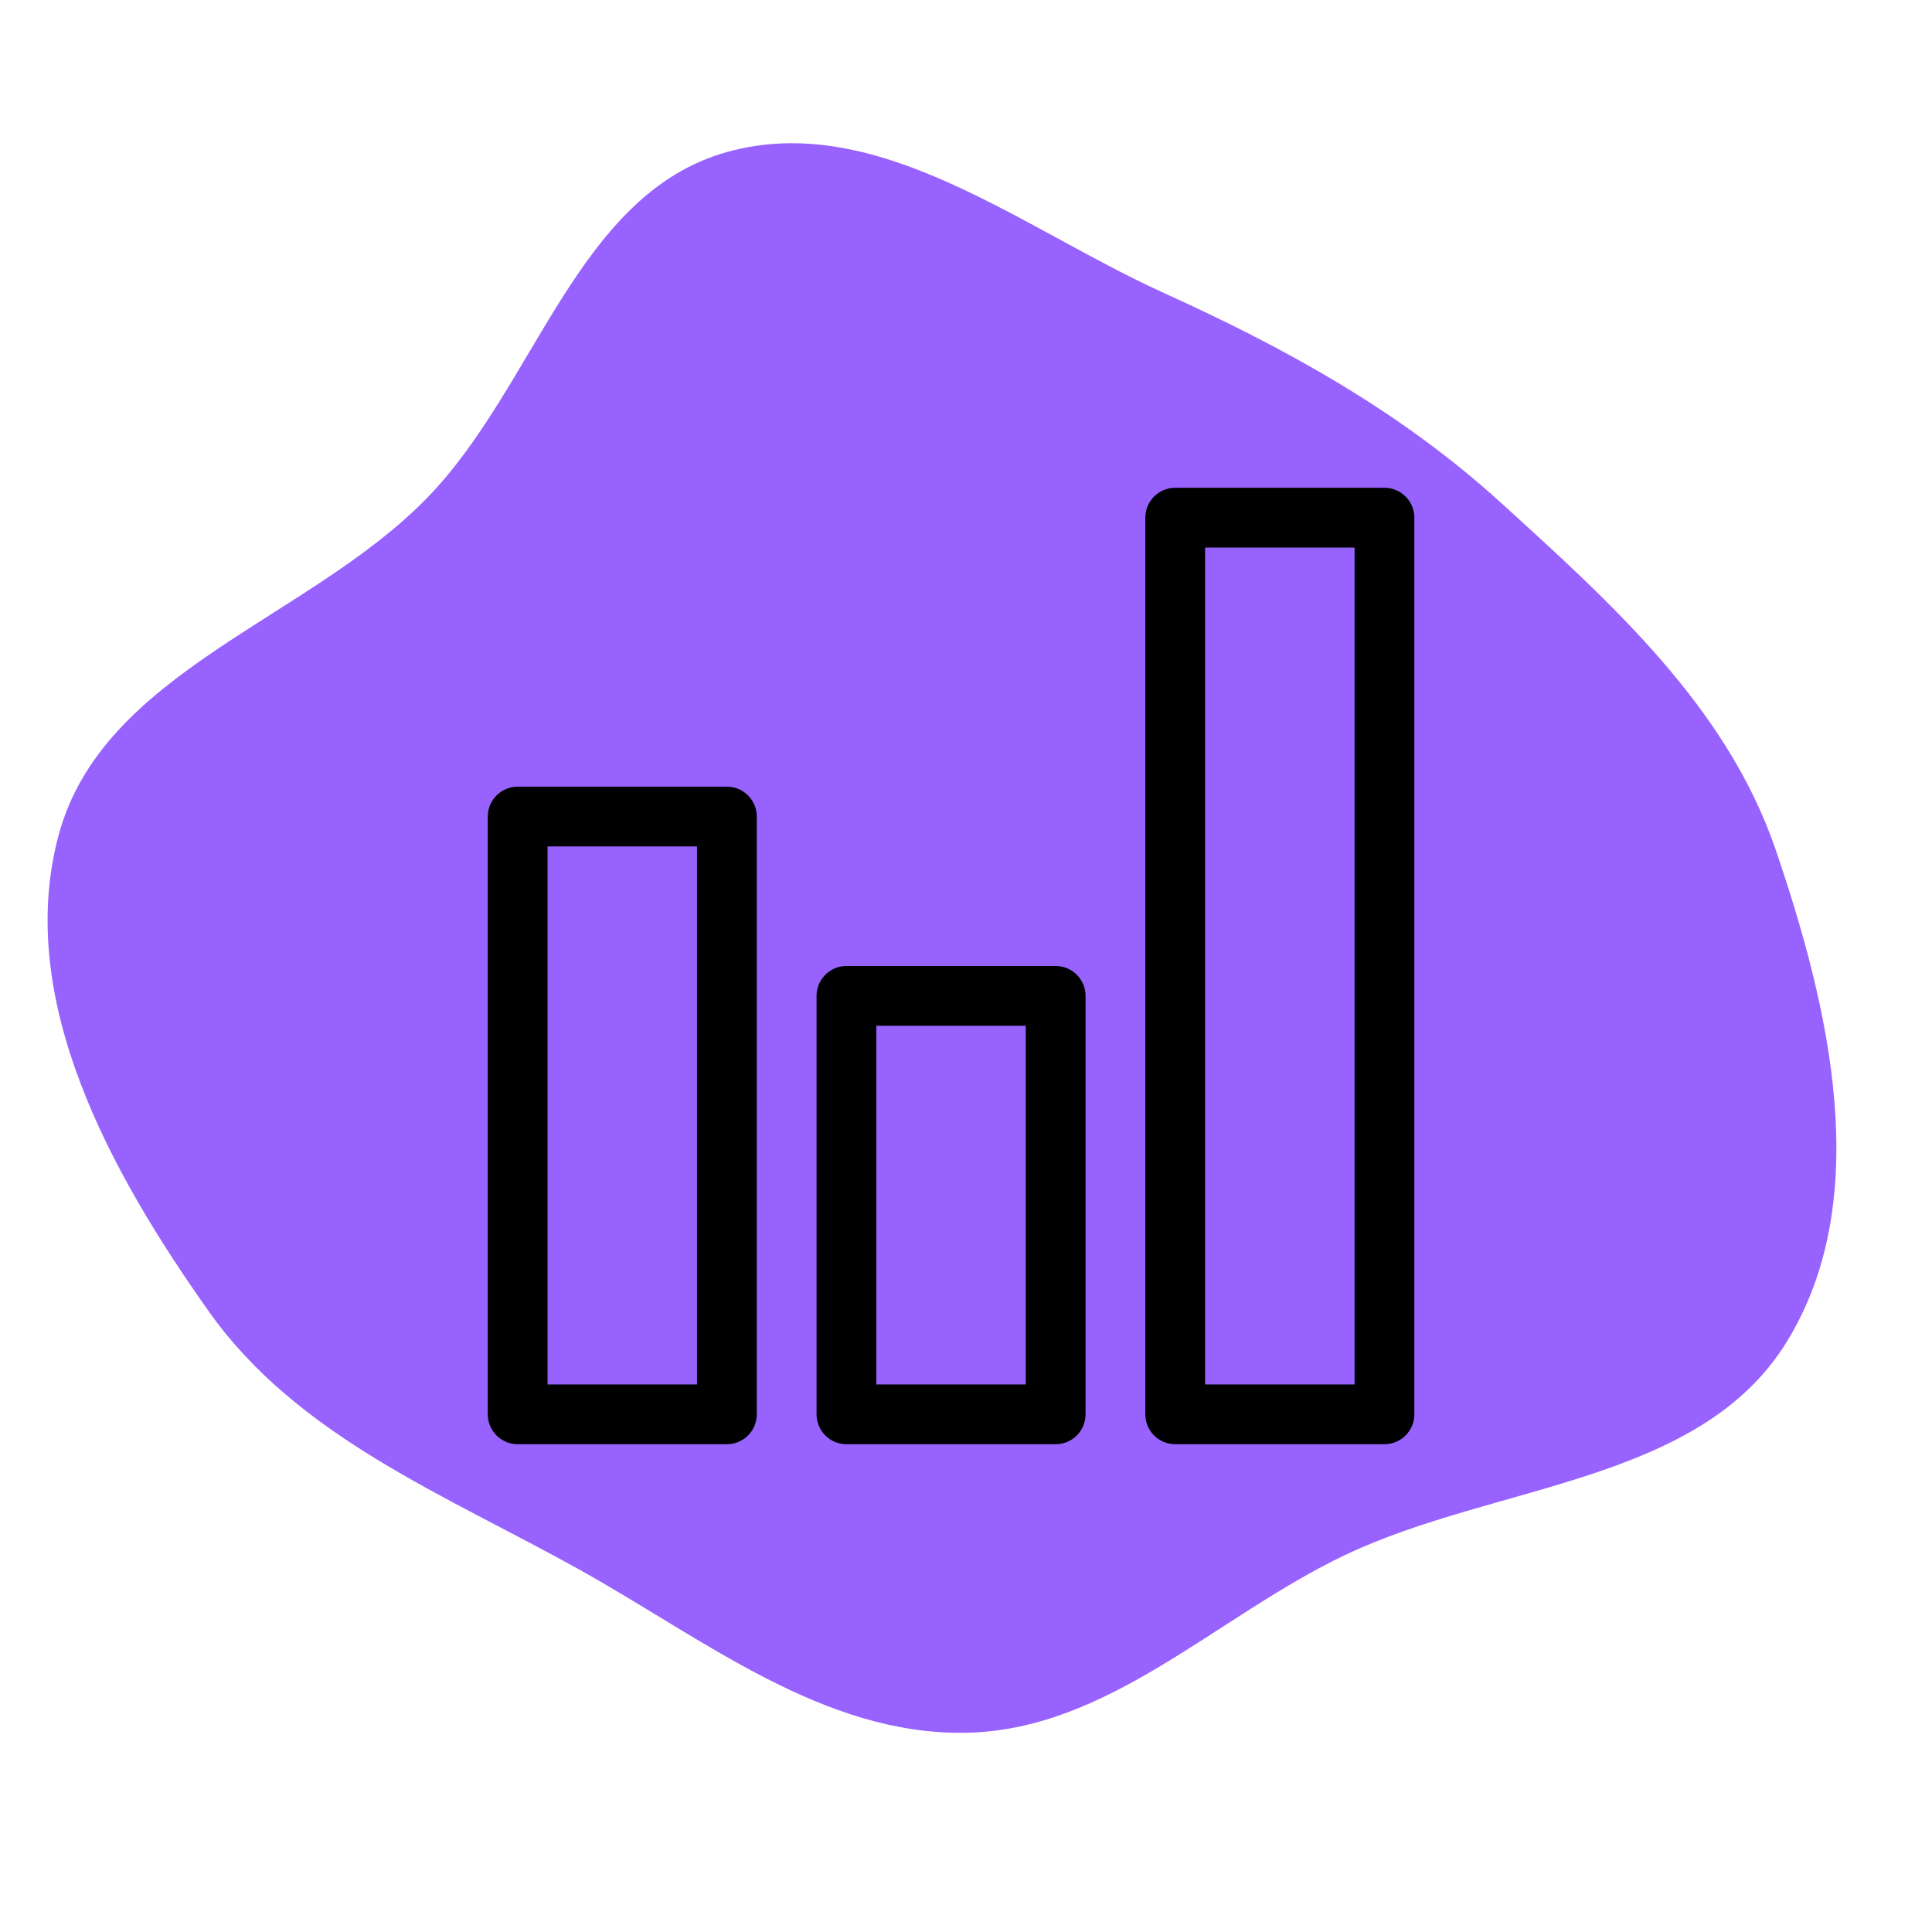 <!DOCTYPE svg PUBLIC "-//W3C//DTD SVG 1.1//EN" "http://www.w3.org/Graphics/SVG/1.1/DTD/svg11.dtd">
<!-- Uploaded to: SVG Repo, www.svgrepo.com, Transformed by: SVG Repo Mixer Tools -->
<svg fill="#000000" width="203px" height="203px" viewBox="-16.32 -16.32 64.64 64.64" xmlns="http://www.w3.org/2000/svg" preserveAspectRatio="xMidYMid">
<g id="SVGRepo_bgCarrier" stroke-width="0">
<path transform="translate(-16.32, -16.32), scale(2.02)" d="M16,28.7C18.356,28.657,20.145,26.774,22.272,25.759C24.773,24.567,28.158,24.576,29.602,22.212C31.046,19.848,30.305,16.693,29.41,14.072C28.603,11.712,26.703,10.003,24.858,8.325C23.202,6.819,21.312,5.775,19.274,4.851C16.919,3.784,14.532,1.823,12.041,2.518C9.552,3.213,8.872,6.41,7.064,8.257C5.098,10.268,1.696,11.123,0.969,13.839C0.242,16.558,1.835,19.43,3.462,21.726C4.929,23.796,7.363,24.755,9.581,25.989C11.653,27.141,13.63,28.743,16,28.7" fill="#9862fe" strokewidth="0"/>
</g>
<g id="SVGRepo_tracerCarrier" stroke-linecap="round" stroke-linejoin="round"/>
<g id="SVGRepo_iconCarrier"> <path d="M30.000,32.000 L23.000,32.000 C22.447,32.000 22.000,31.552 22.000,31.000 L22.000,1.000 C22.000,0.448 22.447,-0.000 23.000,-0.000 L30.000,-0.000 C30.553,-0.000 31.000,0.448 31.000,1.000 L31.000,31.000 C31.000,31.552 30.553,32.000 30.000,32.000 ZM29.000,2.000 L24.000,2.000 L24.000,30.000 L29.000,30.000 L29.000,2.000 ZM19.000,32.000 L12.000,32.000 C11.448,32.000 11.000,31.552 11.000,31.000 L11.000,17.000 C11.000,16.448 11.448,16.000 12.000,16.000 L19.000,16.000 C19.553,16.000 20.000,16.448 20.000,17.000 L20.000,31.000 C20.000,31.552 19.553,32.000 19.000,32.000 ZM18.000,18.000 L13.000,18.000 L13.000,30.000 L18.000,30.000 L18.000,18.000 ZM8.000,32.000 L1.000,32.000 C0.448,32.000 0.000,31.552 0.000,31.000 L0.000,11.000 C0.000,10.448 0.448,10.000 1.000,10.000 L8.000,10.000 C8.552,10.000 9.000,10.448 9.000,11.000 L9.000,31.000 C9.000,31.552 8.552,32.000 8.000,32.000 ZM7.000,12.000 L2.000,12.000 L2.000,30.000 L7.000,30.000 L7.000,12.000 Z"/> </g>
</svg>